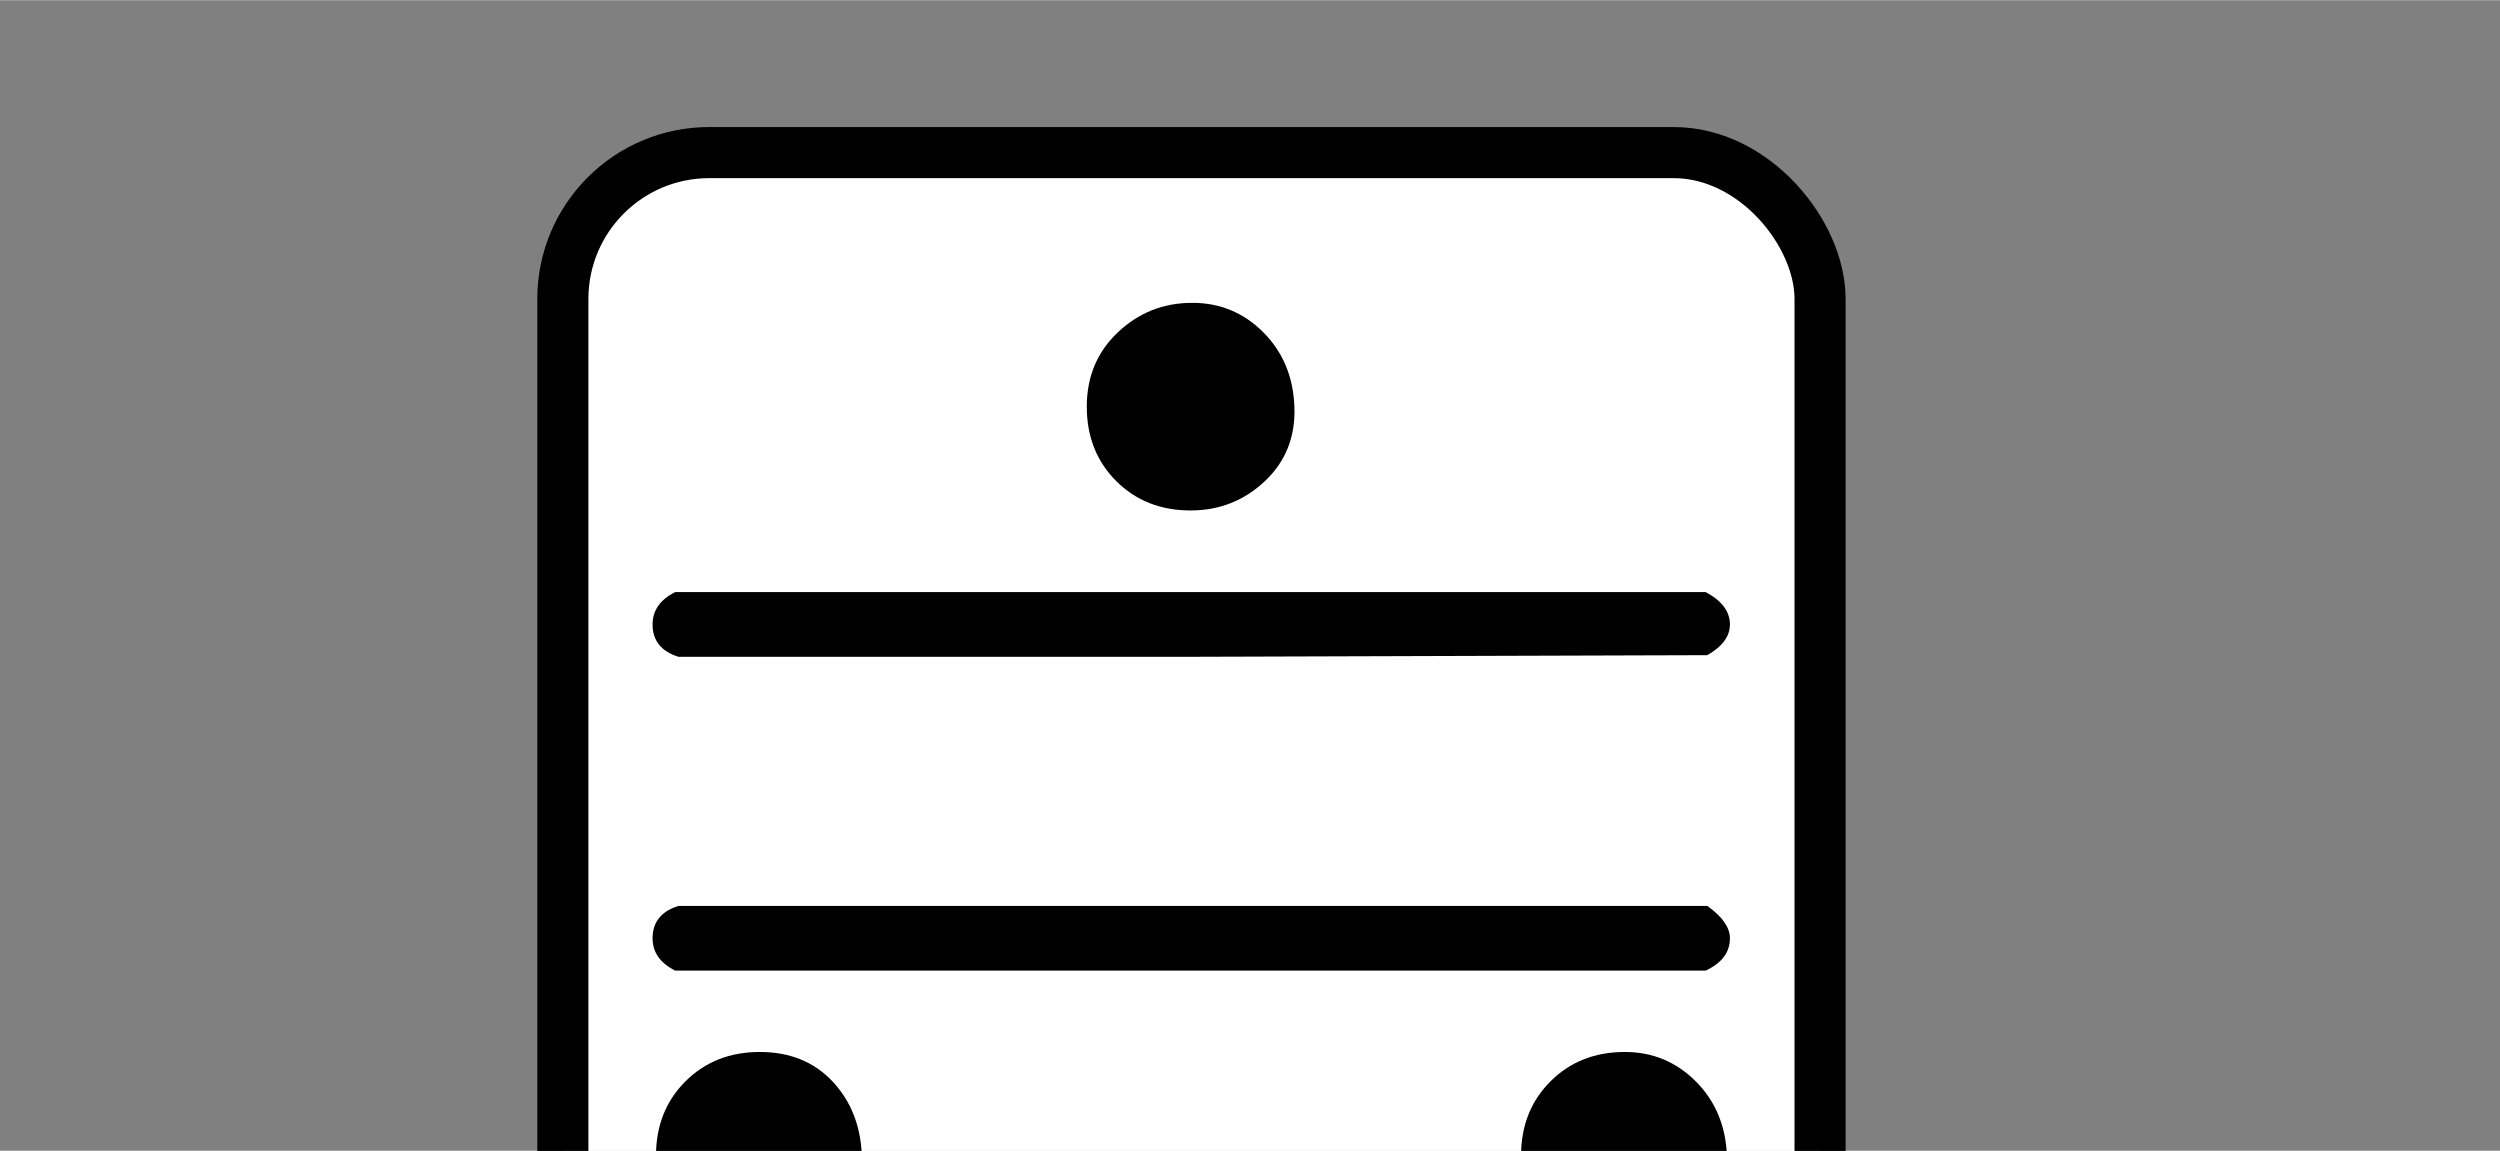 <?xml version="1.0" encoding="UTF-8" standalone="no"?>
<svg
   xmlns:dc="http://purl.org/dc/elements/1.1/"
   xmlns:cc="http://creativecommons.org/ns#"
   xmlns:rdf="http://www.w3.org/1999/02/22-rdf-syntax-ns#"
   xmlns:svg="http://www.w3.org/2000/svg"
   xmlns="http://www.w3.org/2000/svg"
   xmlns:xlink="http://www.w3.org/1999/xlink"
   xmlns:sodipodi="http://sodipodi.sourceforge.net/DTD/sodipodi-0.dtd"
   xmlns:inkscape="http://www.inkscape.org/namespaces/inkscape"
   width="26.152px"
   height="12.040px"
   viewBox="0 -583 1445 665"
   version="1.1"
   id="svg16"
   sodipodi:docname="logo4.svg"
   inkscape:version="0.92.4 (5da689c313, 2019-01-14)">
  <rect x="0" y="-583" width="1445" height="665" fill="#808080" stroke="none"/>
  <sodipodi:namedview
     pagecolor="#ffffff"
     bordercolor="#666666"
     borderopacity="1"
     objecttolerance="10"
     gridtolerance="10"
     guidetolerance="10"
     inkscape:pageopacity="0"
     inkscape:pageshadow="2"
     inkscape:window-width="1920"
     inkscape:window-height="1015"
     id="namedview18"
     showgrid="false"
     inkscape:snap-object-midpoints="true"
     inkscape:zoom="27.225451"
     inkscape:cx="2.7349272"
     inkscape:cy="1.4778402"
     inkscape:window-x="1920"
     inkscape:window-y="868"
     inkscape:window-maximized="1"
     inkscape:current-layer="svg16" />
  <defs
     id="defs4">
    <path
       id="MJX-61-TEX-N-2234"
       d="M273 411Q273 437 291 454T334 471Q358 471 375 454T393 411T376 368T333 351Q307 351 290 368T273 411ZM84 38Q110 38 126 21T143 -22Q143 -46 127 -64T83 -82Q57 -82 41 -65T24 -22Q24 4 41 21T84 38ZM524 -22Q524 4 541 21T584 38Q608 38 625 21T643 -22Q643 -45 627 -63T583 -82Q557 -82 541 -65T524 -22Z" />
    <path
       id="MJX-61-TEX-N-3D"
       d="M56 347Q56 360 70 367H707Q722 359 722 347Q722 336 708 328L390 327H72Q56 332 56 347ZM56 153Q56 168 72 173H708Q722 163 722 153Q722 140 707 133H70Q56 140 56 153Z" />
  </defs>
  <g
     id="g843"
     transform="translate(355.162,62.914)">
    <rect
       ry="84.599"
       y="-557.838"
       x="-29.838"
       height="726.675"
       width="726.675"
       id="rect836"
       style="fill:#ffffff;fill-opacity:1;stroke:#000000;stroke-width:29.529;stroke-miterlimit:4;stroke-dasharray:none;stroke-opacity:1" />
    <use
       transform="scale(1,-1)"
       xlink:href="#MJX-61-TEX-N-2234"
       id="use6"
       x="0"
       y="0"
       width="100%"
       height="100%"
       style="fill:#000000;stroke:#000000;stroke-width:0" />
    <use
       xlink:href="#MJX-61-TEX-N-3D"
       transform="matrix(0.935,0,0,-0.935,-30.333,39.326)"
       id="use8"
       x="0"
       y="0"
       width="100%"
       height="100%"
       style="fill:#000000;stroke:#000000;stroke-width:0" />
  </g>
</svg>
